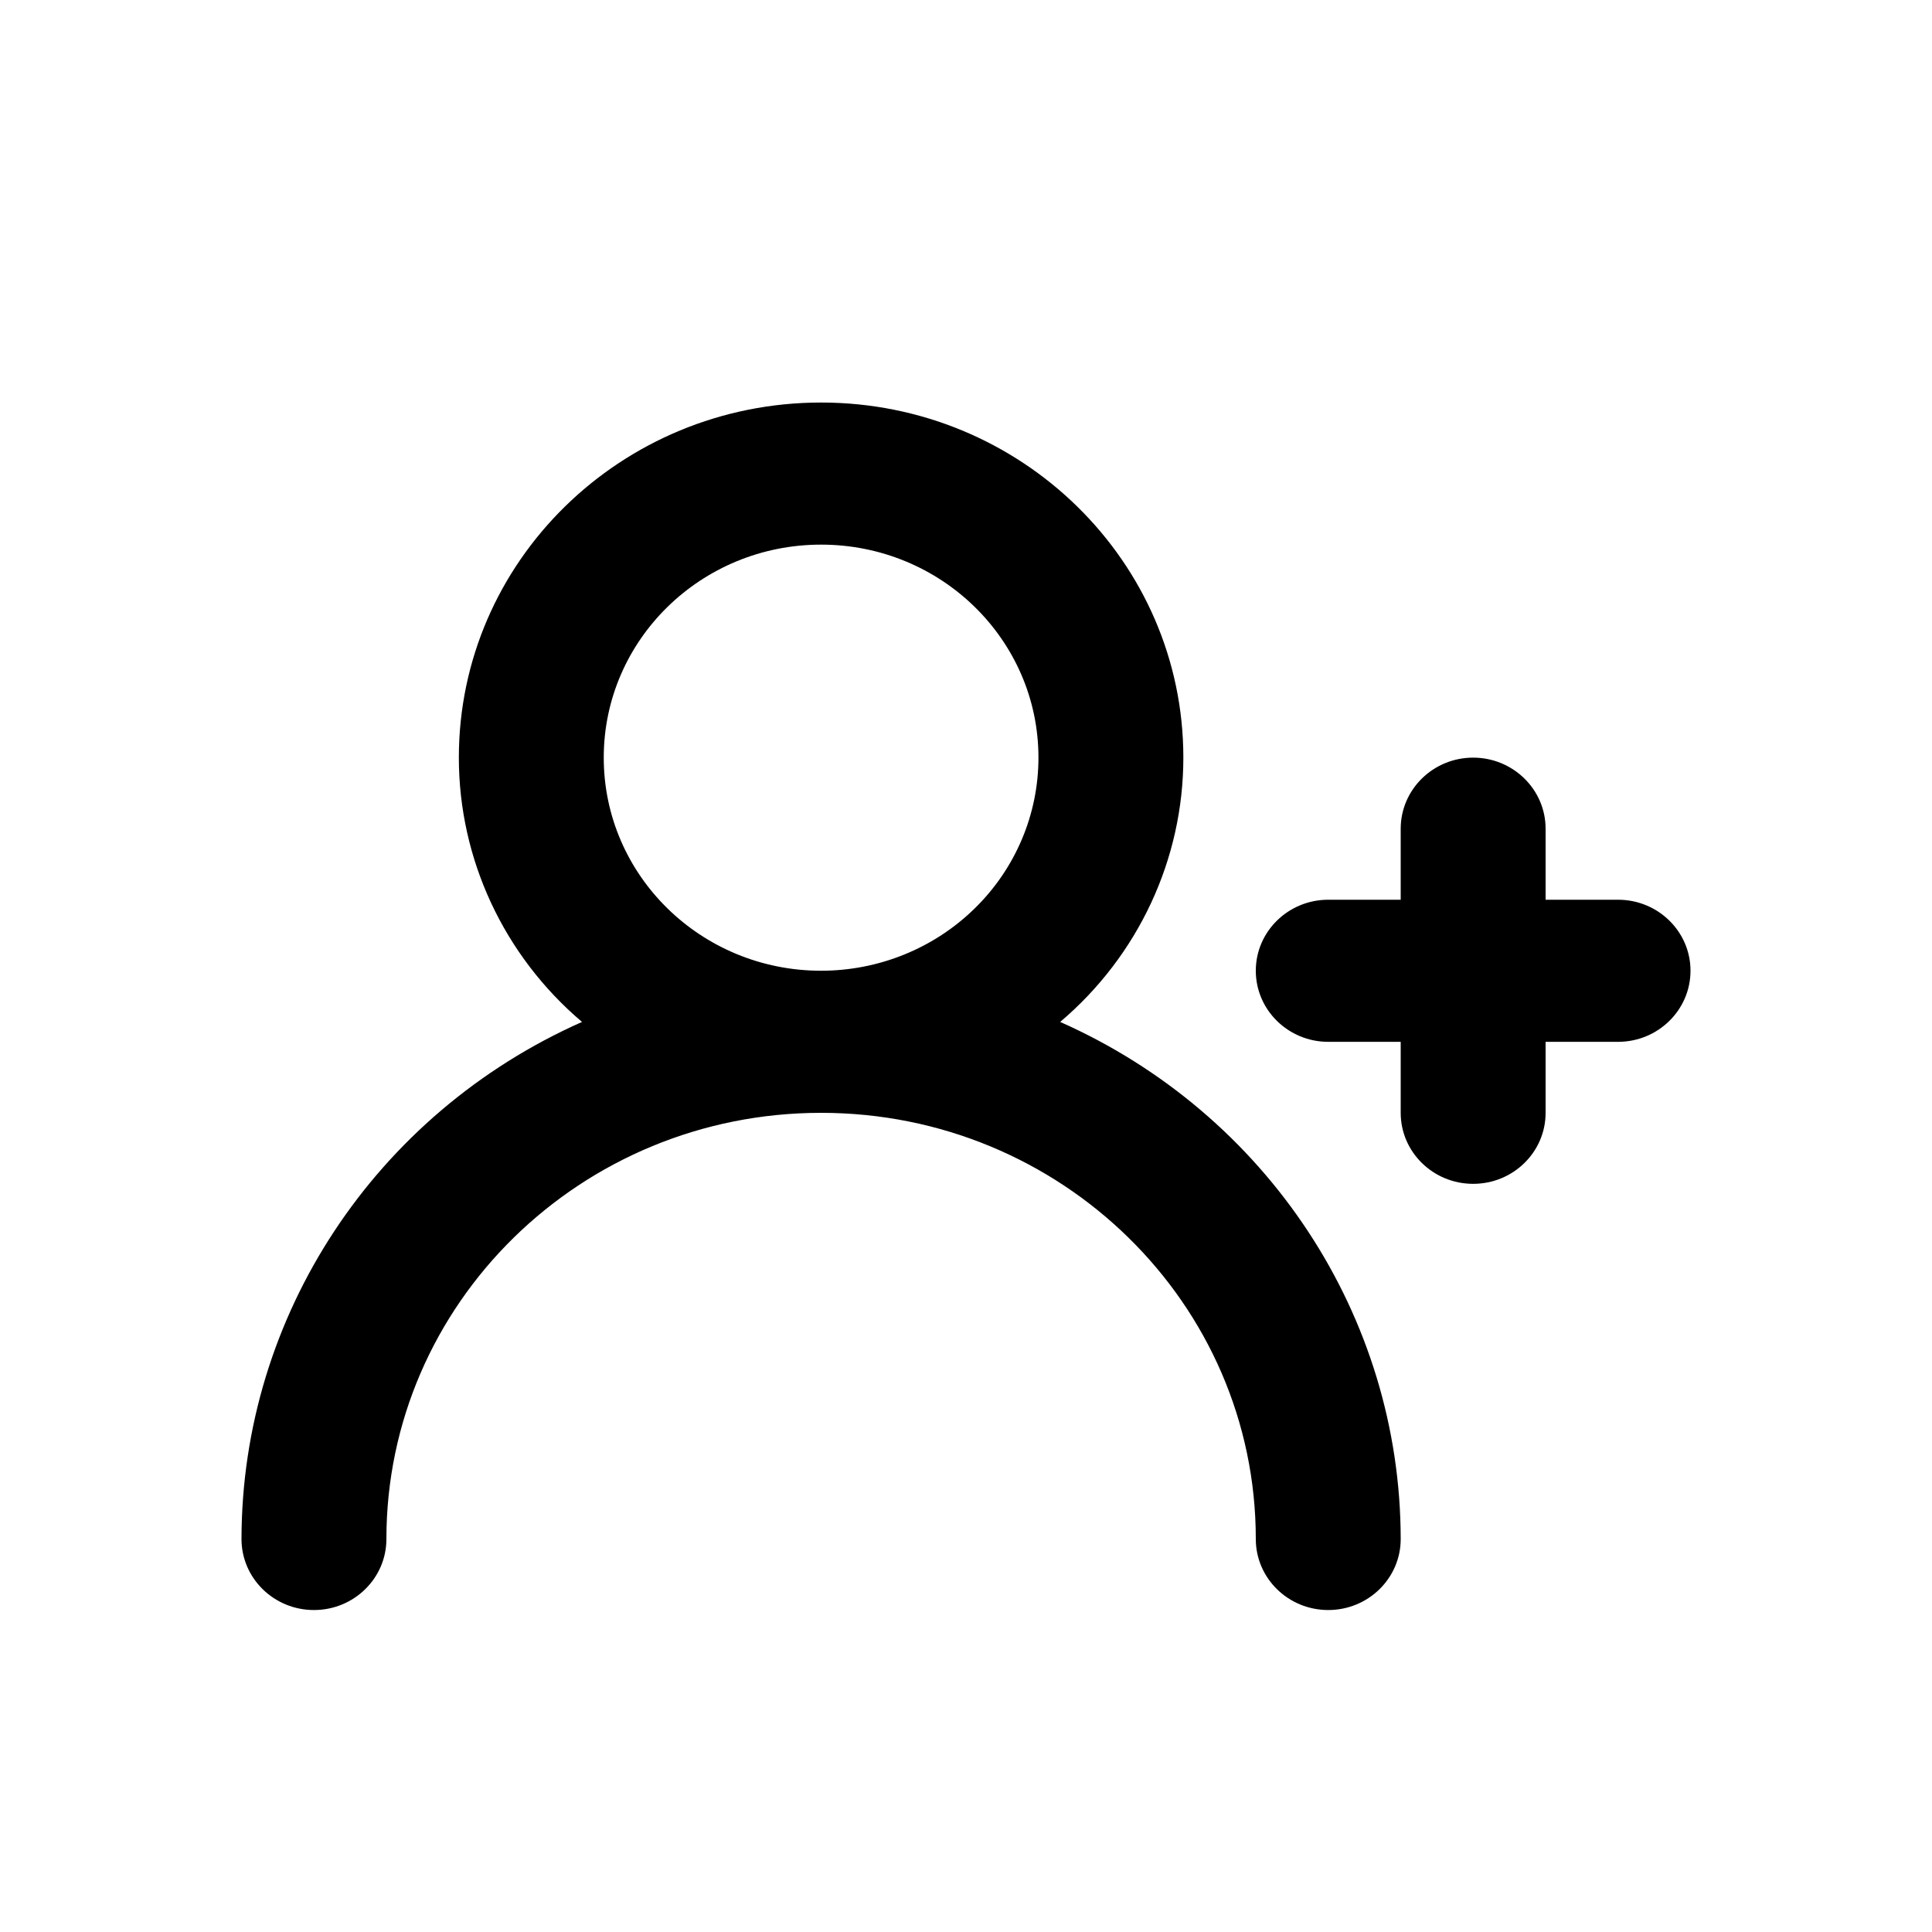 <svg width="20" height="20" viewBox="0 0 20 20" fill="currentColor" xmlns="http://www.w3.org/2000/svg">
<path fill-rule="evenodd" clip-rule="evenodd" d="M12.25 7.843C12.25 8.893 11.785 9.892 10.975 10.579C13.119 11.531 14.498 13.624 14.5 15.932C14.5 16.338 14.164 16.667 13.75 16.667C13.336 16.667 13 16.338 13 15.932C13 13.495 10.985 11.52 8.5 11.52C6.015 11.52 4 13.495 4 15.932C4 16.338 3.664 16.667 3.25 16.667C2.836 16.667 2.5 16.338 2.5 15.932C2.502 13.624 3.881 11.531 6.025 10.579C5.215 9.892 4.75 8.893 4.75 7.843C4.75 5.813 6.429 4.167 8.5 4.167C10.571 4.167 12.25 5.813 12.25 7.843ZM6.25 7.843C6.25 9.062 7.257 10.049 8.5 10.049C9.097 10.049 9.669 9.817 10.091 9.403C10.513 8.99 10.75 8.429 10.75 7.843C10.75 6.625 9.743 5.638 8.5 5.638C7.257 5.638 6.25 6.625 6.25 7.843ZM16 9.314H16.75C17.164 9.314 17.5 9.643 17.5 10.049C17.5 10.455 17.164 10.785 16.75 10.785H16V11.52C16 11.926 15.664 12.255 15.25 12.255C14.836 12.255 14.5 11.926 14.5 11.52V10.785H13.75C13.336 10.785 13 10.455 13 10.049C13 9.643 13.336 9.314 13.75 9.314H14.5V8.579C14.5 8.173 14.836 7.843 15.25 7.843C15.664 7.843 16 8.173 16 8.579V9.314Z" />
</svg>
